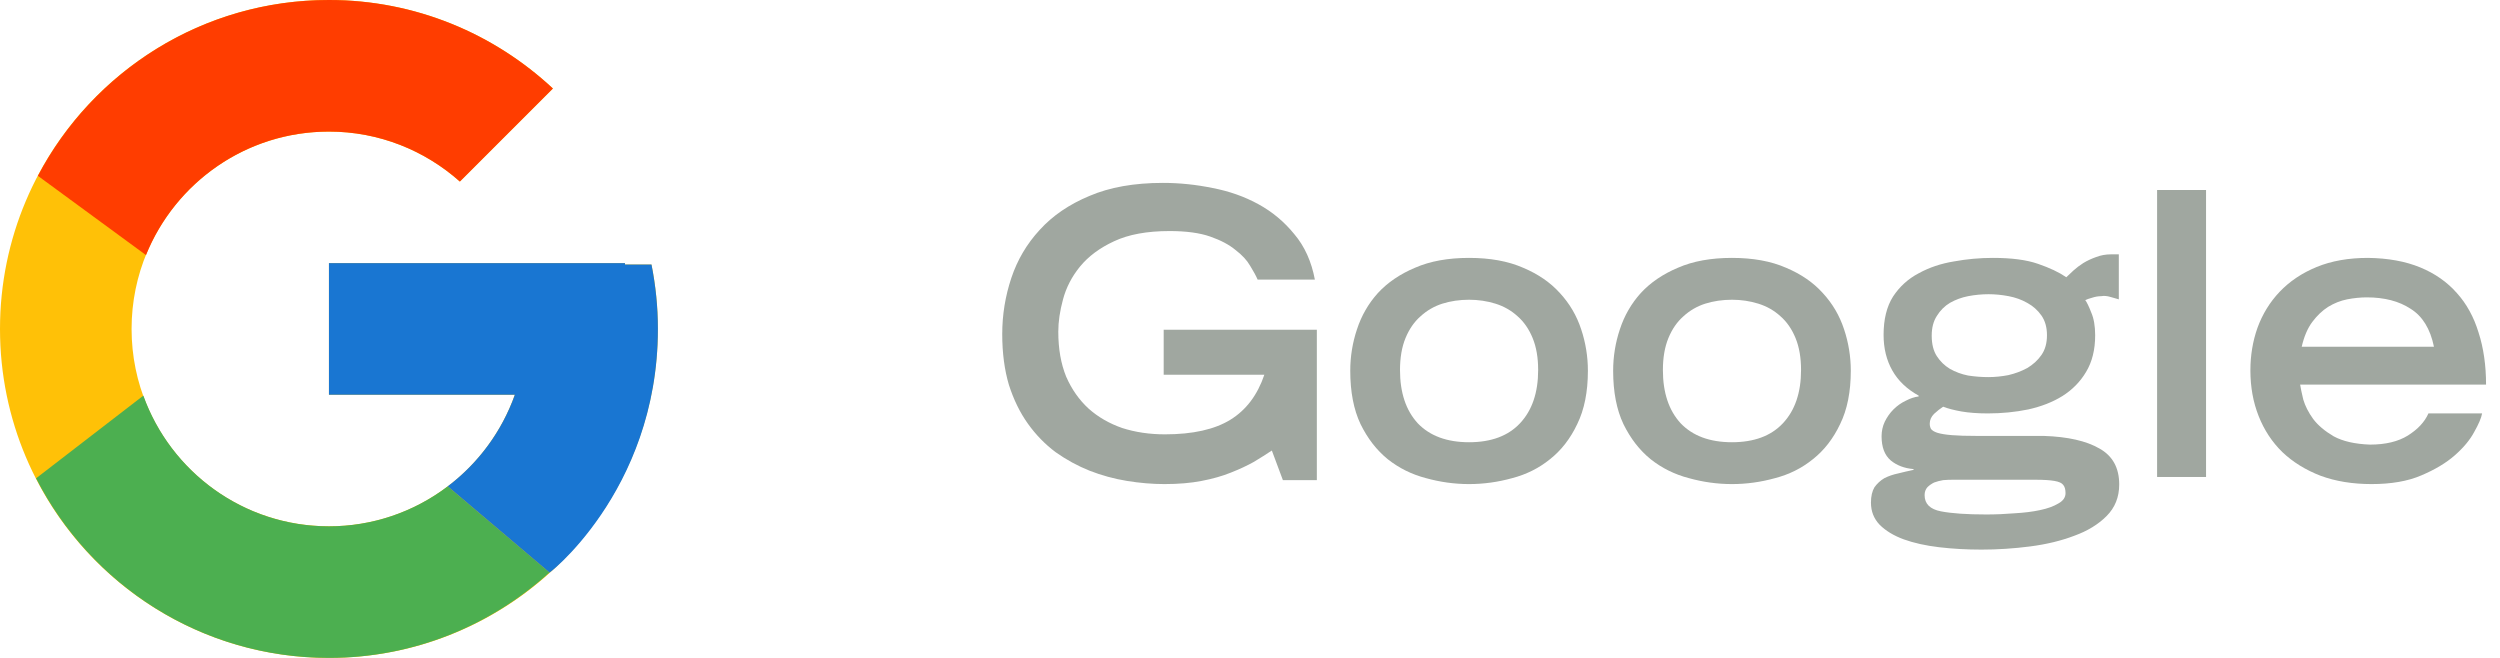 <svg width="76" height="20" viewBox="0 0 76 20" fill="none" xmlns="http://www.w3.org/2000/svg">
<g clip-path="url(#clip0_2103_5105)">
<path d="M19.805 8.041H19V8H10V12H15.652C14.827 14.329 12.611 16 10 16C6.686 16 4 13.313 4 10C4 6.686 6.686 4 10 4C11.53 4 12.921 4.577 13.98 5.519L16.809 2.691C15.023 1.026 12.634 0 10 0C4.478 0 0 4.478 0 10C0 15.523 4.478 20 10 20C15.523 20 20 15.523 20 10C20 9.329 19.931 8.675 19.805 8.041Z" fill="#FFC107"/>
<path d="M1.152 5.346L4.438 7.755C5.327 5.554 7.48 4 9.999 4C11.529 4 12.92 4.577 13.98 5.519L16.808 2.691C15.022 1.026 12.633 0 9.999 0C6.158 0 2.827 2.168 1.152 5.346Z" fill="#FF3D00"/>
<path d="M10 20C12.583 20 14.93 19.012 16.704 17.404L13.61 14.785C12.572 15.574 11.304 16.001 10 16C7.399 16 5.19 14.342 4.358 12.027L1.097 14.54C2.752 17.778 6.113 20 10 20Z" fill="#4CAF50"/>
<path d="M19.805 8.041H19V8H10V12H15.652C15.257 13.108 14.547 14.077 13.608 14.786L13.61 14.784L16.704 17.404C16.485 17.602 20 15 20 10C20 9.329 19.931 8.675 19.805 8.041Z" fill="#1976D2"/>
<g opacity="0.4">
<path d="M40.032 10.024V14.596H39L38.664 13.696C38.496 13.808 38.312 13.924 38.112 14.044C37.912 14.156 37.68 14.264 37.416 14.368C37.16 14.472 36.864 14.556 36.528 14.62C36.2 14.684 35.824 14.716 35.4 14.716C35.032 14.716 34.652 14.684 34.26 14.62C33.868 14.556 33.488 14.452 33.12 14.308C32.76 14.164 32.416 13.976 32.088 13.744C31.768 13.504 31.488 13.216 31.248 12.88C31.008 12.544 30.816 12.152 30.672 11.704C30.536 11.248 30.468 10.732 30.468 10.156C30.468 9.572 30.56 9.004 30.744 8.452C30.928 7.9 31.216 7.412 31.608 6.988C32 6.556 32.504 6.212 33.12 5.956C33.736 5.692 34.48 5.56 35.352 5.56C35.856 5.56 36.36 5.612 36.864 5.716C37.368 5.812 37.832 5.976 38.256 6.208C38.68 6.44 39.044 6.744 39.348 7.12C39.66 7.488 39.868 7.948 39.972 8.5H38.232C38.184 8.388 38.108 8.248 38.004 8.08C37.908 7.912 37.76 7.752 37.56 7.6C37.368 7.44 37.112 7.304 36.792 7.192C36.472 7.08 36.06 7.024 35.556 7.024C34.868 7.024 34.304 7.128 33.864 7.336C33.432 7.536 33.088 7.792 32.832 8.104C32.584 8.408 32.412 8.74 32.316 9.1C32.22 9.452 32.172 9.78 32.172 10.084C32.172 10.604 32.252 11.06 32.412 11.452C32.58 11.836 32.808 12.16 33.096 12.424C33.384 12.68 33.724 12.876 34.116 13.012C34.516 13.14 34.948 13.204 35.412 13.204C36.26 13.204 36.924 13.056 37.404 12.76C37.884 12.464 38.228 12.008 38.436 11.392H35.376V10.024H40.032Z" fill="#112211"/>
<path d="M44.66 13.444C45.332 13.444 45.848 13.252 46.208 12.868C46.576 12.476 46.76 11.936 46.76 11.248C46.76 10.872 46.704 10.548 46.592 10.276C46.48 10.004 46.328 9.784 46.136 9.616C45.944 9.44 45.72 9.312 45.464 9.232C45.208 9.152 44.94 9.112 44.66 9.112C44.372 9.112 44.1 9.152 43.844 9.232C43.596 9.312 43.376 9.44 43.184 9.616C42.992 9.784 42.84 10.004 42.728 10.276C42.616 10.548 42.56 10.872 42.56 11.248C42.56 11.936 42.74 12.476 43.1 12.868C43.468 13.252 43.988 13.444 44.66 13.444ZM44.66 14.716C44.22 14.716 43.784 14.656 43.352 14.536C42.92 14.424 42.532 14.232 42.188 13.96C41.852 13.688 41.576 13.332 41.36 12.892C41.152 12.452 41.048 11.912 41.048 11.272C41.048 10.84 41.116 10.42 41.252 10.012C41.388 9.596 41.6 9.228 41.888 8.908C42.184 8.588 42.56 8.332 43.016 8.14C43.472 7.94 44.02 7.84 44.66 7.84C45.3 7.84 45.848 7.94 46.304 8.14C46.76 8.332 47.132 8.588 47.42 8.908C47.716 9.228 47.932 9.596 48.068 10.012C48.204 10.42 48.272 10.84 48.272 11.272C48.272 11.912 48.164 12.452 47.948 12.892C47.74 13.332 47.464 13.688 47.12 13.96C46.784 14.232 46.4 14.424 45.968 14.536C45.536 14.656 45.1 14.716 44.66 14.716Z" fill="#112211"/>
<path d="M52.652 13.444C53.324 13.444 53.84 13.252 54.2 12.868C54.568 12.476 54.752 11.936 54.752 11.248C54.752 10.872 54.696 10.548 54.584 10.276C54.472 10.004 54.32 9.784 54.128 9.616C53.936 9.44 53.712 9.312 53.456 9.232C53.2 9.152 52.932 9.112 52.652 9.112C52.364 9.112 52.092 9.152 51.836 9.232C51.588 9.312 51.368 9.44 51.176 9.616C50.984 9.784 50.832 10.004 50.72 10.276C50.608 10.548 50.552 10.872 50.552 11.248C50.552 11.936 50.732 12.476 51.092 12.868C51.46 13.252 51.98 13.444 52.652 13.444ZM52.652 14.716C52.212 14.716 51.776 14.656 51.344 14.536C50.912 14.424 50.524 14.232 50.18 13.96C49.844 13.688 49.568 13.332 49.352 12.892C49.144 12.452 49.04 11.912 49.04 11.272C49.04 10.84 49.108 10.42 49.244 10.012C49.38 9.596 49.592 9.228 49.88 8.908C50.176 8.588 50.552 8.332 51.008 8.14C51.464 7.94 52.012 7.84 52.652 7.84C53.292 7.84 53.84 7.94 54.296 8.14C54.752 8.332 55.124 8.588 55.412 8.908C55.708 9.228 55.924 9.596 56.06 10.012C56.196 10.42 56.264 10.84 56.264 11.272C56.264 11.912 56.156 12.452 55.94 12.892C55.732 13.332 55.456 13.688 55.112 13.96C54.776 14.232 54.392 14.424 53.96 14.536C53.528 14.656 53.092 14.716 52.652 14.716Z" fill="#112211"/>
<path d="M60.441 11.464C60.641 11.464 60.844 11.444 61.053 11.404C61.261 11.356 61.453 11.284 61.629 11.188C61.804 11.084 61.949 10.952 62.06 10.792C62.172 10.632 62.228 10.432 62.228 10.192C62.228 9.952 62.172 9.752 62.06 9.592C61.949 9.432 61.804 9.304 61.629 9.208C61.461 9.112 61.273 9.044 61.065 9.004C60.856 8.964 60.653 8.944 60.453 8.944C60.245 8.944 60.036 8.964 59.828 9.004C59.629 9.044 59.444 9.112 59.276 9.208C59.117 9.304 58.984 9.436 58.88 9.604C58.776 9.764 58.724 9.964 58.724 10.204C58.724 10.46 58.776 10.668 58.88 10.828C58.984 10.988 59.117 11.116 59.276 11.212C59.444 11.308 59.629 11.376 59.828 11.416C60.036 11.448 60.24 11.464 60.441 11.464ZM59.361 14.584C59.273 14.584 59.176 14.588 59.072 14.596C58.977 14.612 58.885 14.636 58.797 14.668C58.717 14.708 58.648 14.756 58.593 14.812C58.536 14.876 58.508 14.956 58.508 15.052C58.508 15.316 58.672 15.48 59.001 15.544C59.328 15.608 59.788 15.64 60.38 15.64C60.669 15.64 60.956 15.628 61.245 15.604C61.532 15.588 61.788 15.556 62.013 15.508C62.245 15.46 62.432 15.392 62.577 15.304C62.721 15.224 62.792 15.12 62.792 14.992C62.792 14.88 62.769 14.796 62.721 14.74C62.681 14.684 62.593 14.644 62.456 14.62C62.321 14.596 62.124 14.584 61.868 14.584C61.62 14.584 61.292 14.584 60.885 14.584H59.361ZM64.412 9.1C64.349 9.084 64.264 9.06 64.16 9.028C64.056 8.996 63.961 8.988 63.873 9.004C63.785 9.004 63.693 9.02 63.596 9.052C63.508 9.076 63.441 9.1 63.392 9.124C63.441 9.188 63.501 9.312 63.572 9.496C63.653 9.68 63.693 9.912 63.693 10.192C63.693 10.632 63.6 11.004 63.416 11.308C63.24 11.604 63.001 11.848 62.697 12.04C62.401 12.224 62.053 12.36 61.653 12.448C61.261 12.528 60.852 12.568 60.428 12.568C60.124 12.568 59.856 12.548 59.624 12.508C59.401 12.468 59.217 12.42 59.072 12.364C58.984 12.42 58.892 12.492 58.797 12.58C58.709 12.668 58.664 12.768 58.664 12.88C58.664 12.936 58.676 12.988 58.7 13.036C58.733 13.084 58.797 13.124 58.892 13.156C58.996 13.188 59.141 13.212 59.325 13.228C59.517 13.244 59.776 13.252 60.105 13.252H62.133C62.861 13.276 63.425 13.404 63.825 13.636C64.225 13.86 64.424 14.224 64.424 14.728C64.424 15.112 64.296 15.432 64.04 15.688C63.785 15.944 63.456 16.144 63.056 16.288C62.657 16.44 62.209 16.548 61.712 16.612C61.217 16.676 60.724 16.708 60.236 16.708C59.788 16.708 59.361 16.684 58.953 16.636C58.544 16.588 58.184 16.508 57.873 16.396C57.569 16.284 57.325 16.136 57.141 15.952C56.965 15.768 56.877 15.544 56.877 15.28C56.877 15.088 56.913 14.932 56.984 14.812C57.065 14.7 57.164 14.608 57.285 14.536C57.413 14.472 57.553 14.424 57.705 14.392C57.864 14.352 58.02 14.316 58.172 14.284V14.26C57.892 14.236 57.66 14.148 57.477 13.996C57.292 13.836 57.2 13.592 57.2 13.264C57.2 13.104 57.233 12.956 57.297 12.82C57.368 12.676 57.456 12.552 57.56 12.448C57.672 12.336 57.797 12.248 57.932 12.184C58.069 12.112 58.2 12.068 58.328 12.052V12.028C57.968 11.828 57.7 11.572 57.525 11.26C57.349 10.948 57.261 10.588 57.261 10.18C57.261 9.708 57.356 9.32 57.548 9.016C57.748 8.712 58.008 8.476 58.328 8.308C58.648 8.132 59.005 8.012 59.397 7.948C59.788 7.876 60.184 7.84 60.584 7.84C61.153 7.84 61.608 7.9 61.953 8.02C62.304 8.14 62.593 8.276 62.816 8.428C62.873 8.372 62.944 8.304 63.032 8.224C63.12 8.144 63.221 8.068 63.333 7.996C63.453 7.924 63.581 7.864 63.717 7.816C63.861 7.76 64.013 7.732 64.172 7.732H64.412V9.1Z" fill="#112211"/>
<path d="M65.576 5.776H67.064V14.5H65.576V5.776Z" fill="#112211"/>
<path d="M75.456 12.568C75.432 12.704 75.352 12.892 75.216 13.132C75.088 13.372 74.892 13.608 74.628 13.84C74.364 14.072 74.024 14.276 73.608 14.452C73.2 14.628 72.696 14.716 72.096 14.716C71.52 14.716 71.004 14.632 70.548 14.464C70.092 14.288 69.704 14.048 69.384 13.744C69.072 13.44 68.832 13.076 68.664 12.652C68.496 12.228 68.412 11.764 68.412 11.26C68.412 10.804 68.484 10.372 68.628 9.964C68.78 9.548 69.004 9.184 69.3 8.872C69.604 8.552 69.98 8.3 70.428 8.116C70.876 7.932 71.396 7.84 71.988 7.84C72.596 7.848 73.124 7.944 73.572 8.128C74.02 8.312 74.392 8.572 74.688 8.908C74.984 9.236 75.204 9.636 75.348 10.108C75.5 10.58 75.576 11.108 75.576 11.692H69.924C69.94 11.796 69.972 11.948 70.02 12.148C70.076 12.34 70.176 12.536 70.32 12.736C70.464 12.928 70.672 13.104 70.944 13.264C71.224 13.416 71.592 13.5 72.048 13.516C72.52 13.516 72.904 13.424 73.2 13.24C73.504 13.048 73.712 12.824 73.824 12.568H75.456ZM73.992 10.54C73.88 9.996 73.644 9.612 73.284 9.388C72.932 9.156 72.488 9.04 71.952 9.04C71.76 9.04 71.56 9.06 71.352 9.1C71.152 9.14 70.96 9.216 70.776 9.328C70.6 9.44 70.44 9.592 70.296 9.784C70.152 9.976 70.044 10.228 69.972 10.54H73.992Z" fill="#112211"/>
</g>
</g>
<defs>
<clipPath id="clip0_2103_5105">
<rect width="76" height="20" fill="white"/>
</clipPath>
</defs>
</svg>
